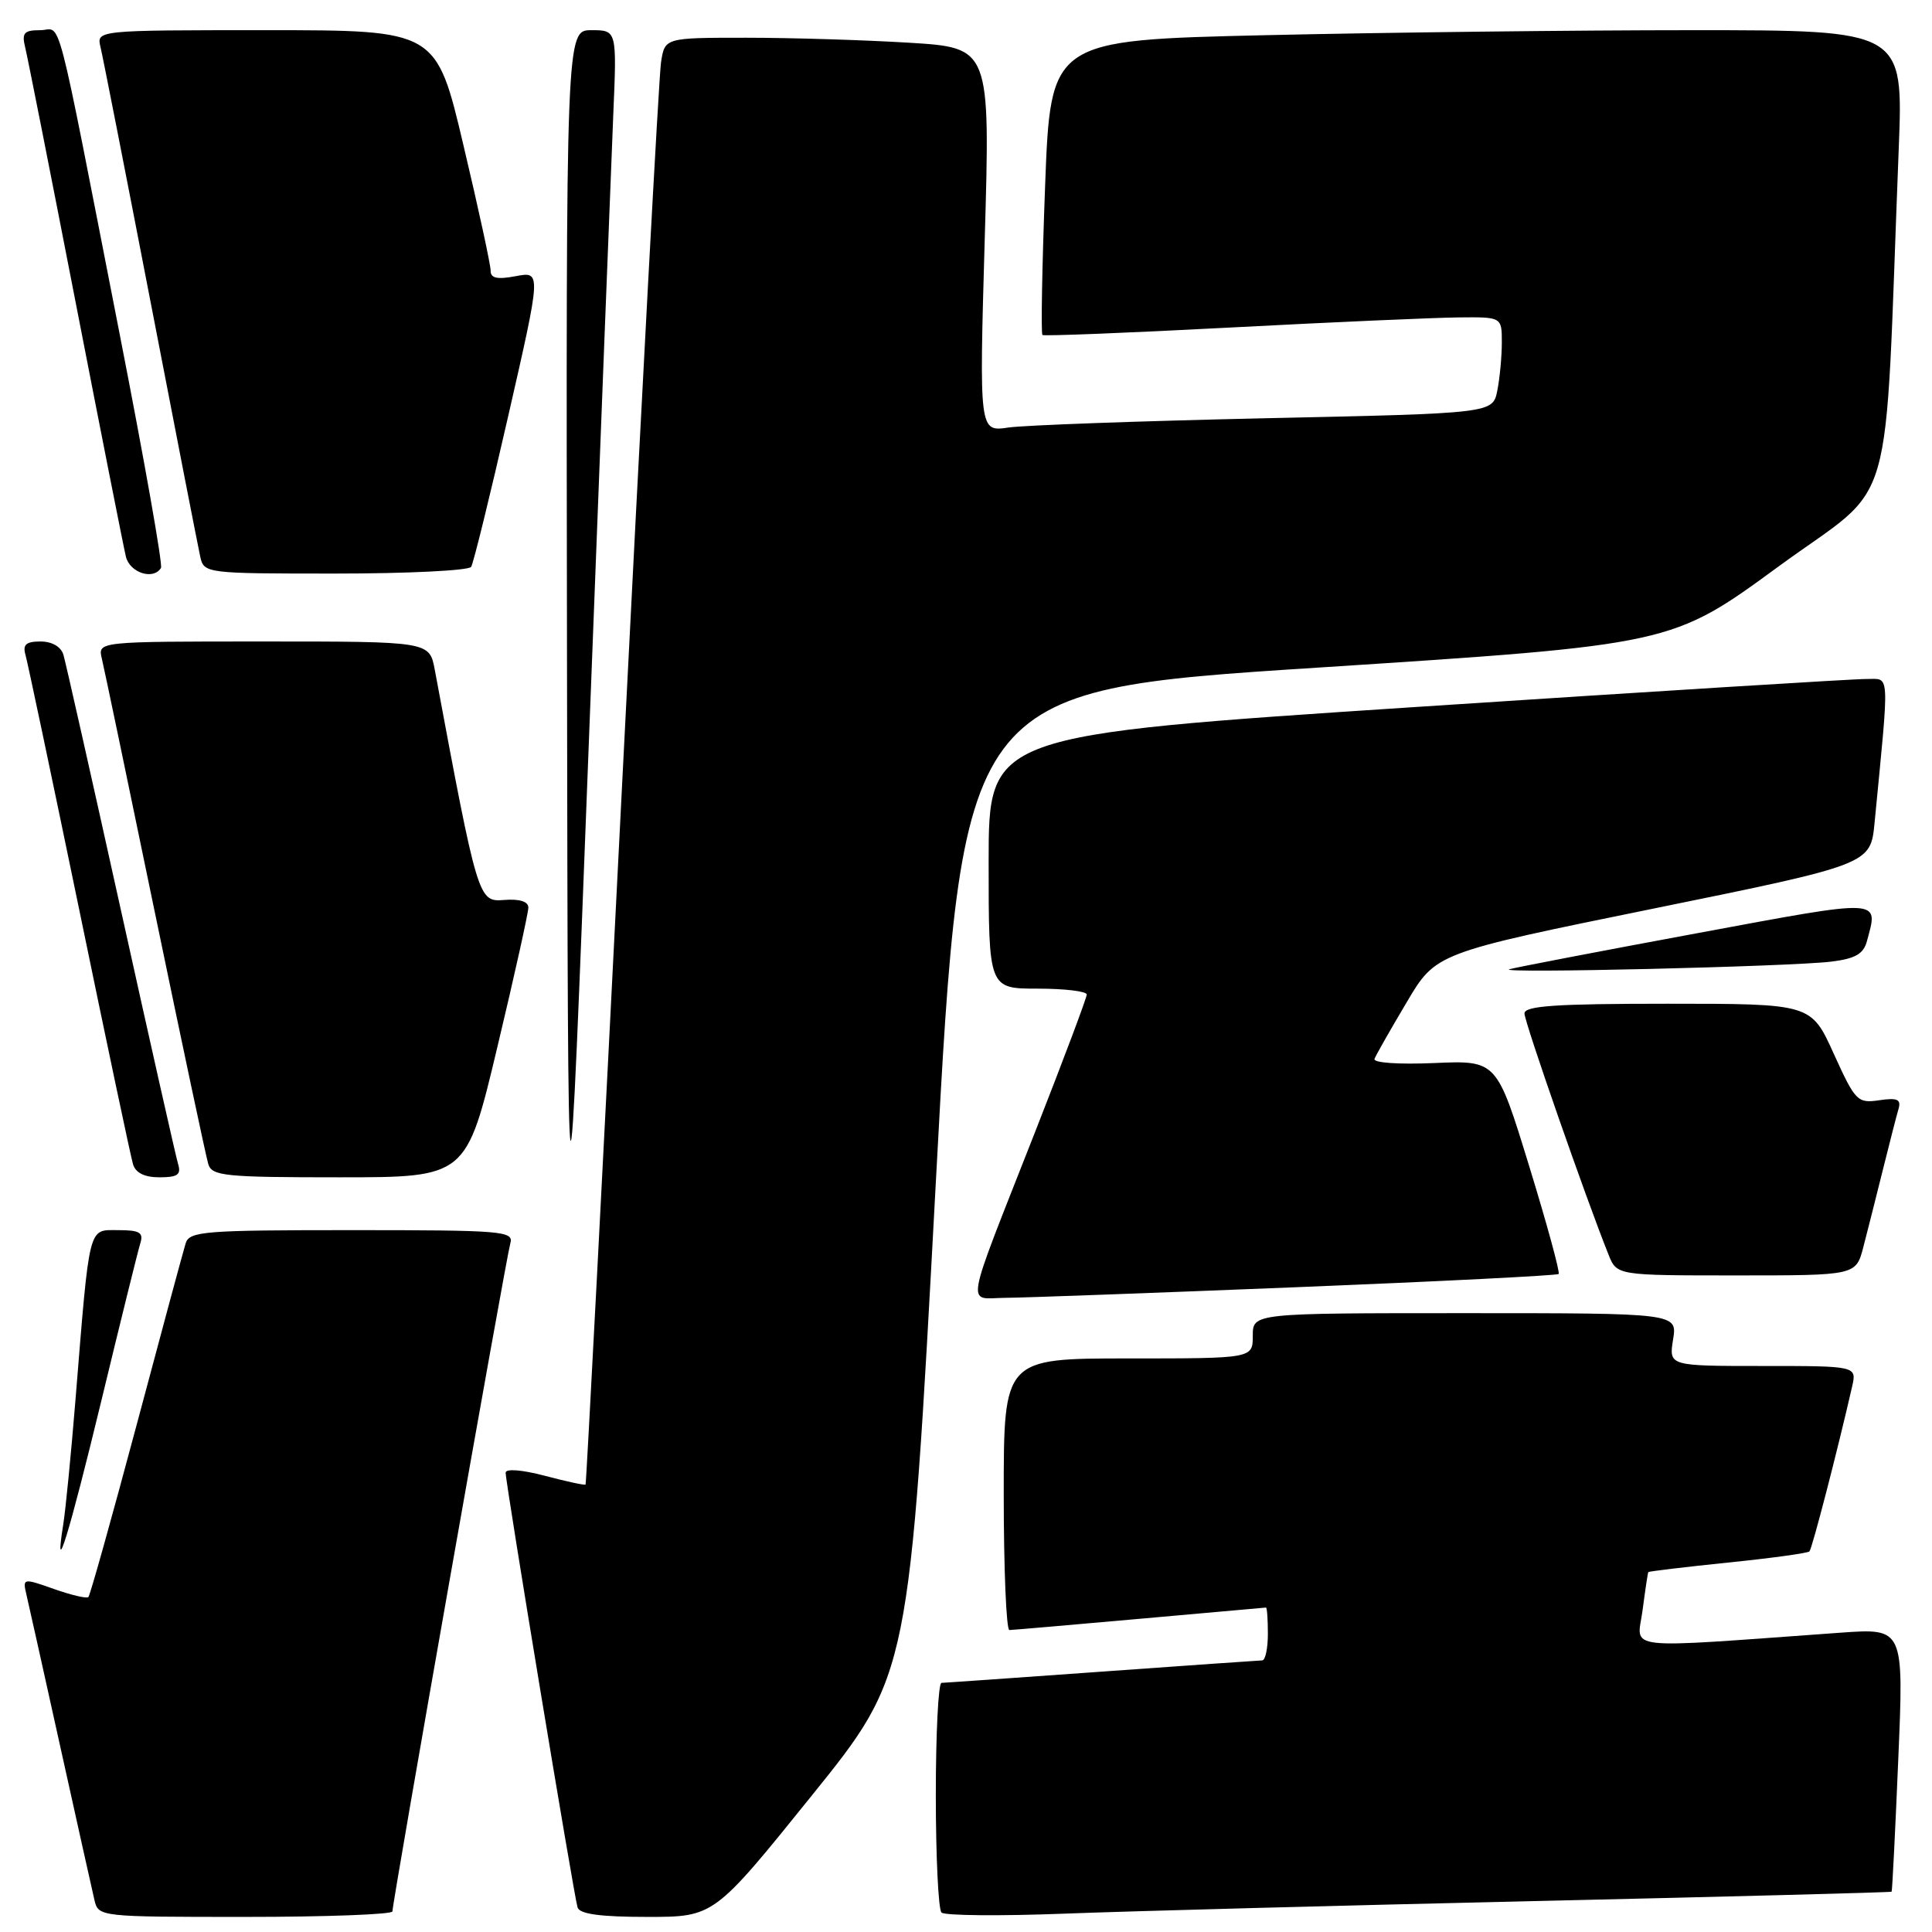 <?xml version="1.0" encoding="UTF-8" standalone="no"?>
<!DOCTYPE svg PUBLIC "-//W3C//DTD SVG 1.1//EN" "http://www.w3.org/Graphics/SVG/1.1/DTD/svg11.dtd" >
<svg xmlns="http://www.w3.org/2000/svg" xmlns:xlink="http://www.w3.org/1999/xlink" version="1.1" viewBox="0 0 256 256">
 <g >
 <path fill="currentColor"
d=" M 52.00 253.27 C 52.00 252.01 67.07 166.60 67.62 164.75 C 68.10 163.12 66.64 163.00 46.63 163.00 C 27.03 163.00 25.09 163.15 24.60 164.75 C 24.30 165.71 21.37 176.56 18.09 188.86 C 14.80 201.16 11.94 211.40 11.71 211.62 C 11.49 211.84 9.44 211.36 7.15 210.55 C 3.04 209.10 2.99 209.11 3.50 211.29 C 3.79 212.51 5.81 221.60 8.00 231.50 C 10.19 241.40 12.22 250.51 12.51 251.75 C 13.04 253.99 13.14 254.00 32.52 254.00 C 43.23 254.00 52.00 253.67 52.00 253.27 Z  M 107.55 237.94 C 120.50 221.88 120.50 221.88 124.00 156.69 C 127.50 91.50 127.50 91.50 174.50 88.47 C 221.50 85.43 221.50 85.43 235.64 75.08 C 251.47 63.49 249.61 69.97 251.59 19.75 C 252.21 4.00 252.21 4.00 224.27 4.00 C 208.90 4.00 183.47 4.30 167.77 4.66 C 139.21 5.32 139.21 5.32 138.48 24.70 C 138.08 35.36 137.92 44.22 138.13 44.39 C 138.33 44.55 149.53 44.11 163.00 43.40 C 176.47 42.69 190.09 42.09 193.25 42.06 C 199.00 42.00 199.00 42.00 199.00 45.37 C 199.00 47.23 198.73 50.10 198.40 51.76 C 197.80 54.77 197.80 54.77 167.65 55.42 C 151.07 55.79 135.76 56.34 133.62 56.65 C 129.75 57.22 129.75 57.22 130.48 31.77 C 131.22 6.32 131.22 6.32 120.45 5.66 C 114.53 5.30 104.83 5.00 98.89 5.00 C 88.09 5.00 88.09 5.00 87.59 8.25 C 87.31 10.04 84.99 53.12 82.43 104.00 C 79.87 154.88 77.69 196.60 77.59 196.71 C 77.49 196.83 75.07 196.31 72.20 195.55 C 69.17 194.75 67.00 194.58 67.00 195.14 C 67.00 196.55 76.06 251.28 76.53 252.75 C 76.82 253.63 79.59 254.00 85.77 254.00 C 94.61 254.00 94.61 254.00 107.55 237.94 Z  M 203.50 251.90 C 229.35 251.31 250.57 250.75 250.65 250.66 C 250.73 250.57 251.13 242.68 251.53 233.12 C 252.27 215.74 252.27 215.74 243.88 216.34 C 214.30 218.46 216.94 218.76 217.65 213.36 C 218.00 210.69 218.34 208.41 218.41 208.31 C 218.49 208.21 223.23 207.64 228.95 207.05 C 234.67 206.47 239.53 205.80 239.76 205.57 C 240.11 205.22 243.47 192.25 245.41 183.75 C 246.04 181.00 246.04 181.00 233.58 181.00 C 221.13 181.00 221.13 181.00 221.69 177.50 C 222.26 174.00 222.26 174.00 194.13 174.00 C 166.00 174.00 166.00 174.00 166.00 177.00 C 166.00 180.00 166.00 180.00 149.50 180.00 C 133.00 180.00 133.00 180.00 133.00 198.00 C 133.00 207.90 133.34 215.99 133.75 215.99 C 134.16 215.98 141.93 215.31 151.00 214.50 C 160.07 213.69 167.61 213.02 167.75 213.01 C 167.89 213.01 168.00 214.57 168.00 216.50 C 168.00 218.43 167.66 220.01 167.25 220.01 C 166.84 220.02 157.28 220.69 146.00 221.50 C 134.72 222.31 125.16 222.98 124.75 222.99 C 124.34 222.99 124.00 229.68 124.00 237.83 C 124.00 245.99 124.34 253.00 124.75 253.42 C 125.16 253.83 132.47 253.90 141.00 253.57 C 149.53 253.24 177.65 252.49 203.50 251.90 Z  M 13.46 185.48 C 15.98 175.04 18.29 165.71 18.59 164.75 C 19.04 163.31 18.51 163.00 15.66 163.00 C 11.65 163.00 11.91 161.96 10.00 185.50 C 9.42 192.65 8.69 200.07 8.38 202.00 C 7.10 209.97 9.15 203.31 13.46 185.48 Z  M 171.83 170.56 C 190.71 169.80 206.32 169.01 206.53 168.81 C 206.73 168.60 204.97 162.15 202.61 154.47 C 198.32 140.50 198.32 140.50 190.04 140.86 C 185.27 141.06 181.92 140.83 182.13 140.30 C 182.33 139.79 184.24 136.43 186.38 132.83 C 190.25 126.27 190.25 126.27 219.06 120.40 C 247.86 114.53 247.86 114.53 248.39 109.02 C 250.38 88.48 250.46 90.00 247.33 89.97 C 245.77 89.95 218.96 91.62 187.75 93.67 C 131.00 97.40 131.00 97.40 131.00 114.20 C 131.00 131.00 131.00 131.00 137.50 131.00 C 141.07 131.00 144.00 131.35 144.00 131.78 C 144.00 132.21 140.91 140.43 137.14 150.03 C 127.63 174.23 128.03 172.01 133.18 171.97 C 135.56 171.96 152.95 171.32 171.83 170.56 Z  M 81.26 15.25 C 81.74 4.00 81.74 4.00 78.37 4.00 C 75.00 4.00 75.00 4.00 75.13 87.25 C 75.26 170.50 75.26 170.50 78.02 98.50 C 79.54 58.90 81.00 21.44 81.26 15.25 Z  M 246.90 165.25 C 247.44 163.19 248.60 158.57 249.49 155.00 C 250.38 151.43 251.31 147.79 251.57 146.92 C 251.93 145.67 251.40 145.43 249.00 145.79 C 246.12 146.21 245.84 145.91 242.98 139.62 C 239.98 133.00 239.98 133.00 220.99 133.00 C 206.14 133.00 202.00 133.28 202.00 134.29 C 202.00 135.42 210.15 158.80 213.14 166.25 C 214.24 169.00 214.24 169.00 230.08 169.00 C 245.92 169.00 245.92 169.00 246.90 165.25 Z  M 23.60 154.25 C 23.31 153.29 19.89 138.10 16.00 120.50 C 12.11 102.90 8.69 87.71 8.40 86.75 C 8.08 85.69 6.88 85.00 5.37 85.00 C 3.46 85.00 2.99 85.41 3.37 86.75 C 3.65 87.71 6.85 102.90 10.49 120.50 C 14.12 138.10 17.33 153.29 17.62 154.25 C 17.96 155.41 19.14 156.00 21.13 156.00 C 23.53 156.00 24.03 155.65 23.60 154.25 Z  M 65.90 138.75 C 68.17 129.26 70.01 120.94 70.01 120.25 C 70.00 119.45 68.83 119.09 66.80 119.25 C 63.37 119.52 63.32 119.35 57.61 88.75 C 56.91 85.00 56.91 85.00 34.94 85.00 C 12.96 85.00 12.96 85.00 13.49 87.25 C 13.79 88.49 16.96 103.67 20.54 121.00 C 24.13 138.32 27.30 153.29 27.60 154.25 C 28.08 155.83 29.81 156.00 44.96 156.00 C 61.79 156.00 61.79 156.00 65.90 138.75 Z  M 242.65 127.42 C 245.84 127.03 246.93 126.40 247.38 124.70 C 248.91 119.01 249.69 119.05 224.75 123.68 C 211.96 126.05 200.82 128.19 200.00 128.43 C 198.03 129.01 237.28 128.08 242.65 127.42 Z  M 21.33 75.25 C 21.58 74.84 19.13 61.00 15.90 44.50 C 7.12 -0.36 8.26 4.00 5.32 4.00 C 3.19 4.00 2.87 4.36 3.33 6.25 C 3.64 7.49 6.64 22.67 10.01 40.00 C 13.38 57.33 16.38 72.51 16.68 73.75 C 17.19 75.90 20.34 76.91 21.33 75.25 Z  M 62.43 75.11 C 62.74 74.61 64.95 65.61 67.35 55.09 C 71.72 35.96 71.72 35.96 68.36 36.59 C 65.88 37.06 65.00 36.87 65.01 35.86 C 65.02 35.11 63.40 27.64 61.41 19.25 C 57.81 4.00 57.81 4.00 35.29 4.00 C 12.78 4.00 12.78 4.00 13.32 6.25 C 13.62 7.49 16.60 22.67 19.95 40.00 C 23.29 57.33 26.26 72.51 26.53 73.75 C 27.03 75.98 27.21 76.00 44.46 76.00 C 54.04 76.00 62.13 75.60 62.43 75.11 Z "/>
</g>
</svg>